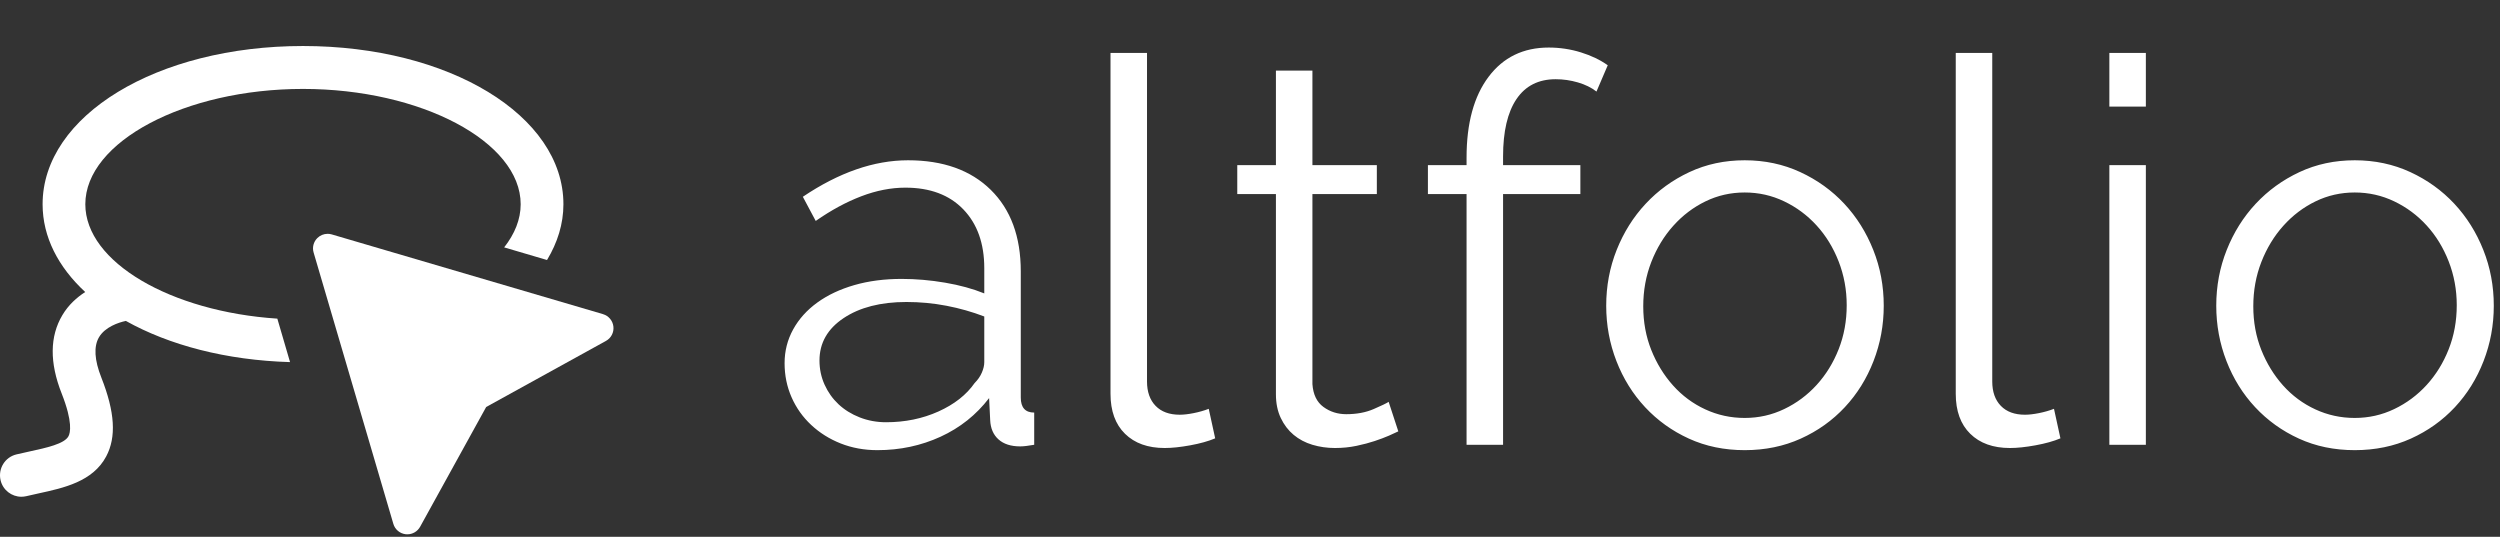 <?xml version="1.0" encoding="UTF-8"?>
<svg width="163px" height="35px" viewBox="0 0 163 35" version="1.1" xmlns="http://www.w3.org/2000/svg" xmlns:xlink="http://www.w3.org/1999/xlink">
    <rect x="0" y="0" width="163" height="35" fill="#333333" stroke="none"/>
    <!-- Generator: Sketch 47.1 (45422) - http://www.bohemiancoding.com/sketch -->
    <title>logo</title>
    <desc>Created with Sketch.</desc>
    <defs></defs>
    <g id="Page-1" stroke="none" stroke-width="1" fill="none" fill-rule="evenodd">
        <g id="Desktop-HD" transform="translate(-21, -5)" fill="#FFFFFF">
            <path d="M78.21,34.35 C77.347,34.35 76.548,34.204 75.812,33.913 C75.077,33.621 74.436,33.218 73.888,32.705 C73.339,32.192 72.913,31.591 72.61,30.902 C72.307,30.214 72.155,29.473 72.155,28.68 C72.155,27.887 72.342,27.152 72.715,26.475 C73.088,25.798 73.613,25.215 74.29,24.725 C74.967,24.235 75.772,23.856 76.705,23.587 C77.638,23.319 78.665,23.185 79.785,23.185 C80.718,23.185 81.663,23.267 82.62,23.43 C83.577,23.593 84.428,23.827 85.175,24.13 L85.175,22.485 C85.175,20.875 84.72,19.598 83.81,18.652 C82.9,17.707 81.64,17.235 80.03,17.235 C79.097,17.235 78.14,17.422 77.16,17.795 C76.18,18.168 75.188,18.705 74.185,19.405 L73.345,17.83 C75.702,16.243 77.988,15.45 80.205,15.45 C82.492,15.45 84.288,16.092 85.595,17.375 C86.902,18.658 87.555,20.432 87.555,22.695 L87.555,30.92 C87.555,31.573 87.847,31.9 88.43,31.9 L88.43,34 C88.033,34.07 87.73,34.105 87.52,34.105 C86.913,34.105 86.441,33.953 86.103,33.65 C85.764,33.347 85.583,32.927 85.56,32.39 L85.49,30.955 C84.65,32.052 83.594,32.892 82.323,33.475 C81.051,34.058 79.68,34.35 78.21,34.35 Z M78.77,32.53 C80.007,32.53 81.144,32.297 82.183,31.83 C83.221,31.363 84.008,30.745 84.545,29.975 C84.755,29.765 84.912,29.538 85.017,29.293 C85.123,29.047 85.175,28.82 85.175,28.61 L85.175,25.635 C84.382,25.332 83.559,25.098 82.707,24.935 C81.856,24.772 80.987,24.69 80.1,24.69 C78.42,24.69 77.055,25.04 76.005,25.74 C74.955,26.44 74.43,27.362 74.43,28.505 C74.43,29.065 74.541,29.59 74.763,30.08 C74.984,30.57 75.287,30.996 75.672,31.358 C76.058,31.719 76.518,32.005 77.055,32.215 C77.592,32.425 78.163,32.53 78.77,32.53 Z M93.405,8.45 L95.785,8.45 L95.785,29.87 C95.785,30.547 95.972,31.077 96.345,31.462 C96.718,31.848 97.243,32.04 97.92,32.04 C98.177,32.04 98.48,32.005 98.83,31.935 C99.18,31.865 99.507,31.772 99.81,31.655 L100.23,33.58 C99.787,33.767 99.244,33.918 98.603,34.035 C97.961,34.152 97.407,34.21 96.94,34.21 C95.843,34.21 94.98,33.901 94.35,33.282 C93.72,32.664 93.405,31.795 93.405,30.675 L93.405,8.45 Z M112.17,33.125 C112.03,33.195 111.826,33.288 111.558,33.405 C111.289,33.522 110.98,33.638 110.63,33.755 C110.28,33.872 109.883,33.977 109.44,34.07 C108.997,34.163 108.53,34.21 108.04,34.21 C107.527,34.21 107.037,34.14 106.57,34 C106.103,33.86 105.695,33.644 105.345,33.352 C104.995,33.061 104.715,32.693 104.505,32.25 C104.295,31.807 104.19,31.293 104.19,30.71 L104.19,17.655 L101.67,17.655 L101.67,15.765 L104.19,15.765 L104.19,9.605 L106.57,9.605 L106.57,15.765 L110.77,15.765 L110.77,17.655 L106.57,17.655 L106.57,30.045 C106.617,30.722 106.856,31.217 107.287,31.532 C107.719,31.848 108.215,32.005 108.775,32.005 C109.452,32.005 110.047,31.894 110.56,31.672 C111.073,31.451 111.4,31.293 111.54,31.2 L112.17,33.125 Z M116.62,34 L116.62,17.655 L114.1,17.655 L114.1,15.765 L116.62,15.765 L116.62,15.275 C116.62,13.035 117.098,11.279 118.055,10.008 C119.012,8.736 120.318,8.1 121.975,8.1 C122.698,8.1 123.398,8.205 124.075,8.415 C124.752,8.625 125.335,8.905 125.825,9.255 L125.09,10.97 C124.763,10.713 124.361,10.515 123.882,10.375 C123.404,10.235 122.92,10.165 122.43,10.165 C121.31,10.165 120.458,10.597 119.875,11.46 C119.292,12.323 119,13.572 119,15.205 L119,15.765 L124.04,15.765 L124.04,17.655 L119,17.655 L119,34 L116.62,34 Z M134.755,34.35 C133.425,34.35 132.212,34.099 131.115,33.597 C130.018,33.096 129.068,32.413 128.262,31.55 C127.457,30.687 126.833,29.683 126.39,28.54 C125.947,27.397 125.725,26.195 125.725,24.935 C125.725,23.652 125.952,22.438 126.407,21.295 C126.863,20.152 127.492,19.148 128.298,18.285 C129.103,17.422 130.053,16.733 131.15,16.22 C132.247,15.707 133.448,15.45 134.755,15.45 C136.062,15.45 137.269,15.707 138.377,16.22 C139.486,16.733 140.442,17.422 141.248,18.285 C142.053,19.148 142.682,20.152 143.137,21.295 C143.593,22.438 143.82,23.652 143.82,24.935 C143.82,26.195 143.598,27.397 143.155,28.54 C142.712,29.683 142.088,30.687 141.282,31.55 C140.477,32.413 139.521,33.096 138.412,33.597 C137.304,34.099 136.085,34.35 134.755,34.35 Z M128.14,24.97 C128.14,25.997 128.315,26.947 128.665,27.823 C129.015,28.698 129.487,29.467 130.083,30.133 C130.678,30.798 131.377,31.317 132.183,31.69 C132.988,32.063 133.845,32.25 134.755,32.25 C135.665,32.25 136.522,32.058 137.327,31.672 C138.133,31.287 138.838,30.763 139.445,30.098 C140.052,29.432 140.53,28.657 140.88,27.77 C141.23,26.883 141.405,25.927 141.405,24.9 C141.405,23.897 141.23,22.946 140.88,22.047 C140.53,21.149 140.052,20.368 139.445,19.703 C138.838,19.037 138.133,18.513 137.327,18.128 C136.522,17.742 135.665,17.55 134.755,17.55 C133.845,17.55 132.993,17.742 132.2,18.128 C131.407,18.513 130.707,19.043 130.1,19.72 C129.493,20.397 129.015,21.184 128.665,22.082 C128.315,22.981 128.14,23.943 128.14,24.97 Z M148.515,8.45 L150.895,8.45 L150.895,29.87 C150.895,30.547 151.082,31.077 151.455,31.462 C151.828,31.848 152.353,32.04 153.03,32.04 C153.287,32.04 153.59,32.005 153.94,31.935 C154.29,31.865 154.617,31.772 154.92,31.655 L155.34,33.58 C154.897,33.767 154.354,33.918 153.713,34.035 C153.071,34.152 152.517,34.21 152.05,34.21 C150.953,34.21 150.09,33.901 149.46,33.282 C148.83,32.664 148.515,31.795 148.515,30.675 L148.515,8.45 Z M158.53,34 L158.53,15.765 L160.91,15.765 L160.91,34 L158.53,34 Z M158.53,11.95 L158.53,8.45 L160.91,8.45 L160.91,11.95 L158.53,11.95 Z M174.53,34.35 C173.2,34.35 171.987,34.099 170.89,33.597 C169.793,33.096 168.843,32.413 168.037,31.55 C167.232,30.687 166.608,29.683 166.165,28.54 C165.722,27.397 165.5,26.195 165.5,24.935 C165.5,23.652 165.727,22.438 166.183,21.295 C166.638,20.152 167.267,19.148 168.072,18.285 C168.878,17.422 169.828,16.733 170.925,16.22 C172.022,15.707 173.223,15.45 174.53,15.45 C175.837,15.45 177.044,15.707 178.153,16.22 C179.261,16.733 180.217,17.422 181.023,18.285 C181.828,19.148 182.457,20.152 182.912,21.295 C183.368,22.438 183.595,23.652 183.595,24.935 C183.595,26.195 183.373,27.397 182.93,28.54 C182.487,29.683 181.863,30.687 181.058,31.55 C180.252,32.413 179.296,33.096 178.188,33.597 C177.079,34.099 175.86,34.35 174.53,34.35 Z M167.915,24.97 C167.915,25.997 168.09,26.947 168.44,27.823 C168.79,28.698 169.262,29.467 169.857,30.133 C170.453,30.798 171.152,31.317 171.958,31.69 C172.763,32.063 173.62,32.25 174.53,32.25 C175.44,32.25 176.297,32.058 177.102,31.672 C177.908,31.287 178.613,30.763 179.22,30.098 C179.827,29.432 180.305,28.657 180.655,27.77 C181.005,26.883 181.18,25.927 181.18,24.9 C181.18,23.897 181.005,22.946 180.655,22.047 C180.305,21.149 179.827,20.368 179.22,19.703 C178.613,19.037 177.908,18.513 177.102,18.128 C176.297,17.742 175.44,17.55 174.53,17.55 C173.62,17.55 172.768,17.742 171.975,18.128 C171.182,18.513 170.482,19.043 169.875,19.72 C169.268,20.397 168.79,21.184 168.44,22.082 C168.09,22.981 167.915,23.943 167.915,24.97 Z" id="altfolio"></path>
            <g id="Lasso" transform="translate(21, 8)" fill-rule="nonzero">
                <path d="M19.756,2.798 C27.448,2.798 33.948,6.241 33.948,10.317 C33.948,11.304 33.559,12.255 32.871,13.129 L35.666,13.953 C36.346,12.825 36.735,11.604 36.735,10.317 C36.735,4.532 29.276,0 19.756,0 C10.236,0 2.777,4.532 2.777,10.317 C2.777,12.451 3.798,14.411 5.555,16.039 C5.006,16.396 4.469,16.871 4.068,17.544 C3.243,18.927 3.226,20.643 4.017,22.646 C4.762,24.532 4.579,25.229 4.466,25.44 C4.202,25.941 3.035,26.194 1.909,26.439 C1.634,26.499 1.354,26.56 1.074,26.627 C0.325,26.804 -0.138,27.556 0.037,28.31 C0.187,28.953 0.761,29.388 1.392,29.388 C1.498,29.388 1.606,29.375 1.713,29.351 C1.975,29.288 2.239,29.23 2.497,29.174 C4.164,28.812 6.052,28.402 6.925,26.757 C7.595,25.497 7.494,23.862 6.607,21.616 C6.155,20.471 6.103,19.589 6.453,18.991 C6.845,18.321 7.728,18.024 8.206,17.924 C11.025,19.502 14.747,20.489 18.911,20.609 L18.082,17.775 C11.144,17.319 5.563,14.092 5.563,10.317 C5.563,6.242 12.062,2.798 19.755,2.798" id="Shape"></path>
                <path d="M39.317,17.482 L21.628,12.283 C21.539,12.256 21.449,12.245 21.359,12.245 C21.111,12.245 20.869,12.343 20.688,12.524 C20.441,12.769 20.348,13.13 20.447,13.463 L25.646,31.155 C25.753,31.522 26.073,31.79 26.454,31.832 C26.49,31.835 26.525,31.837 26.56,31.837 C26.903,31.837 27.221,31.65 27.391,31.346 L31.699,23.536 L39.508,19.228 C39.845,19.043 40.036,18.674 39.994,18.294 C39.953,17.912 39.686,17.592 39.317,17.483" id="Shape"></path>
            </g>
        </g>
    </g>
</svg>